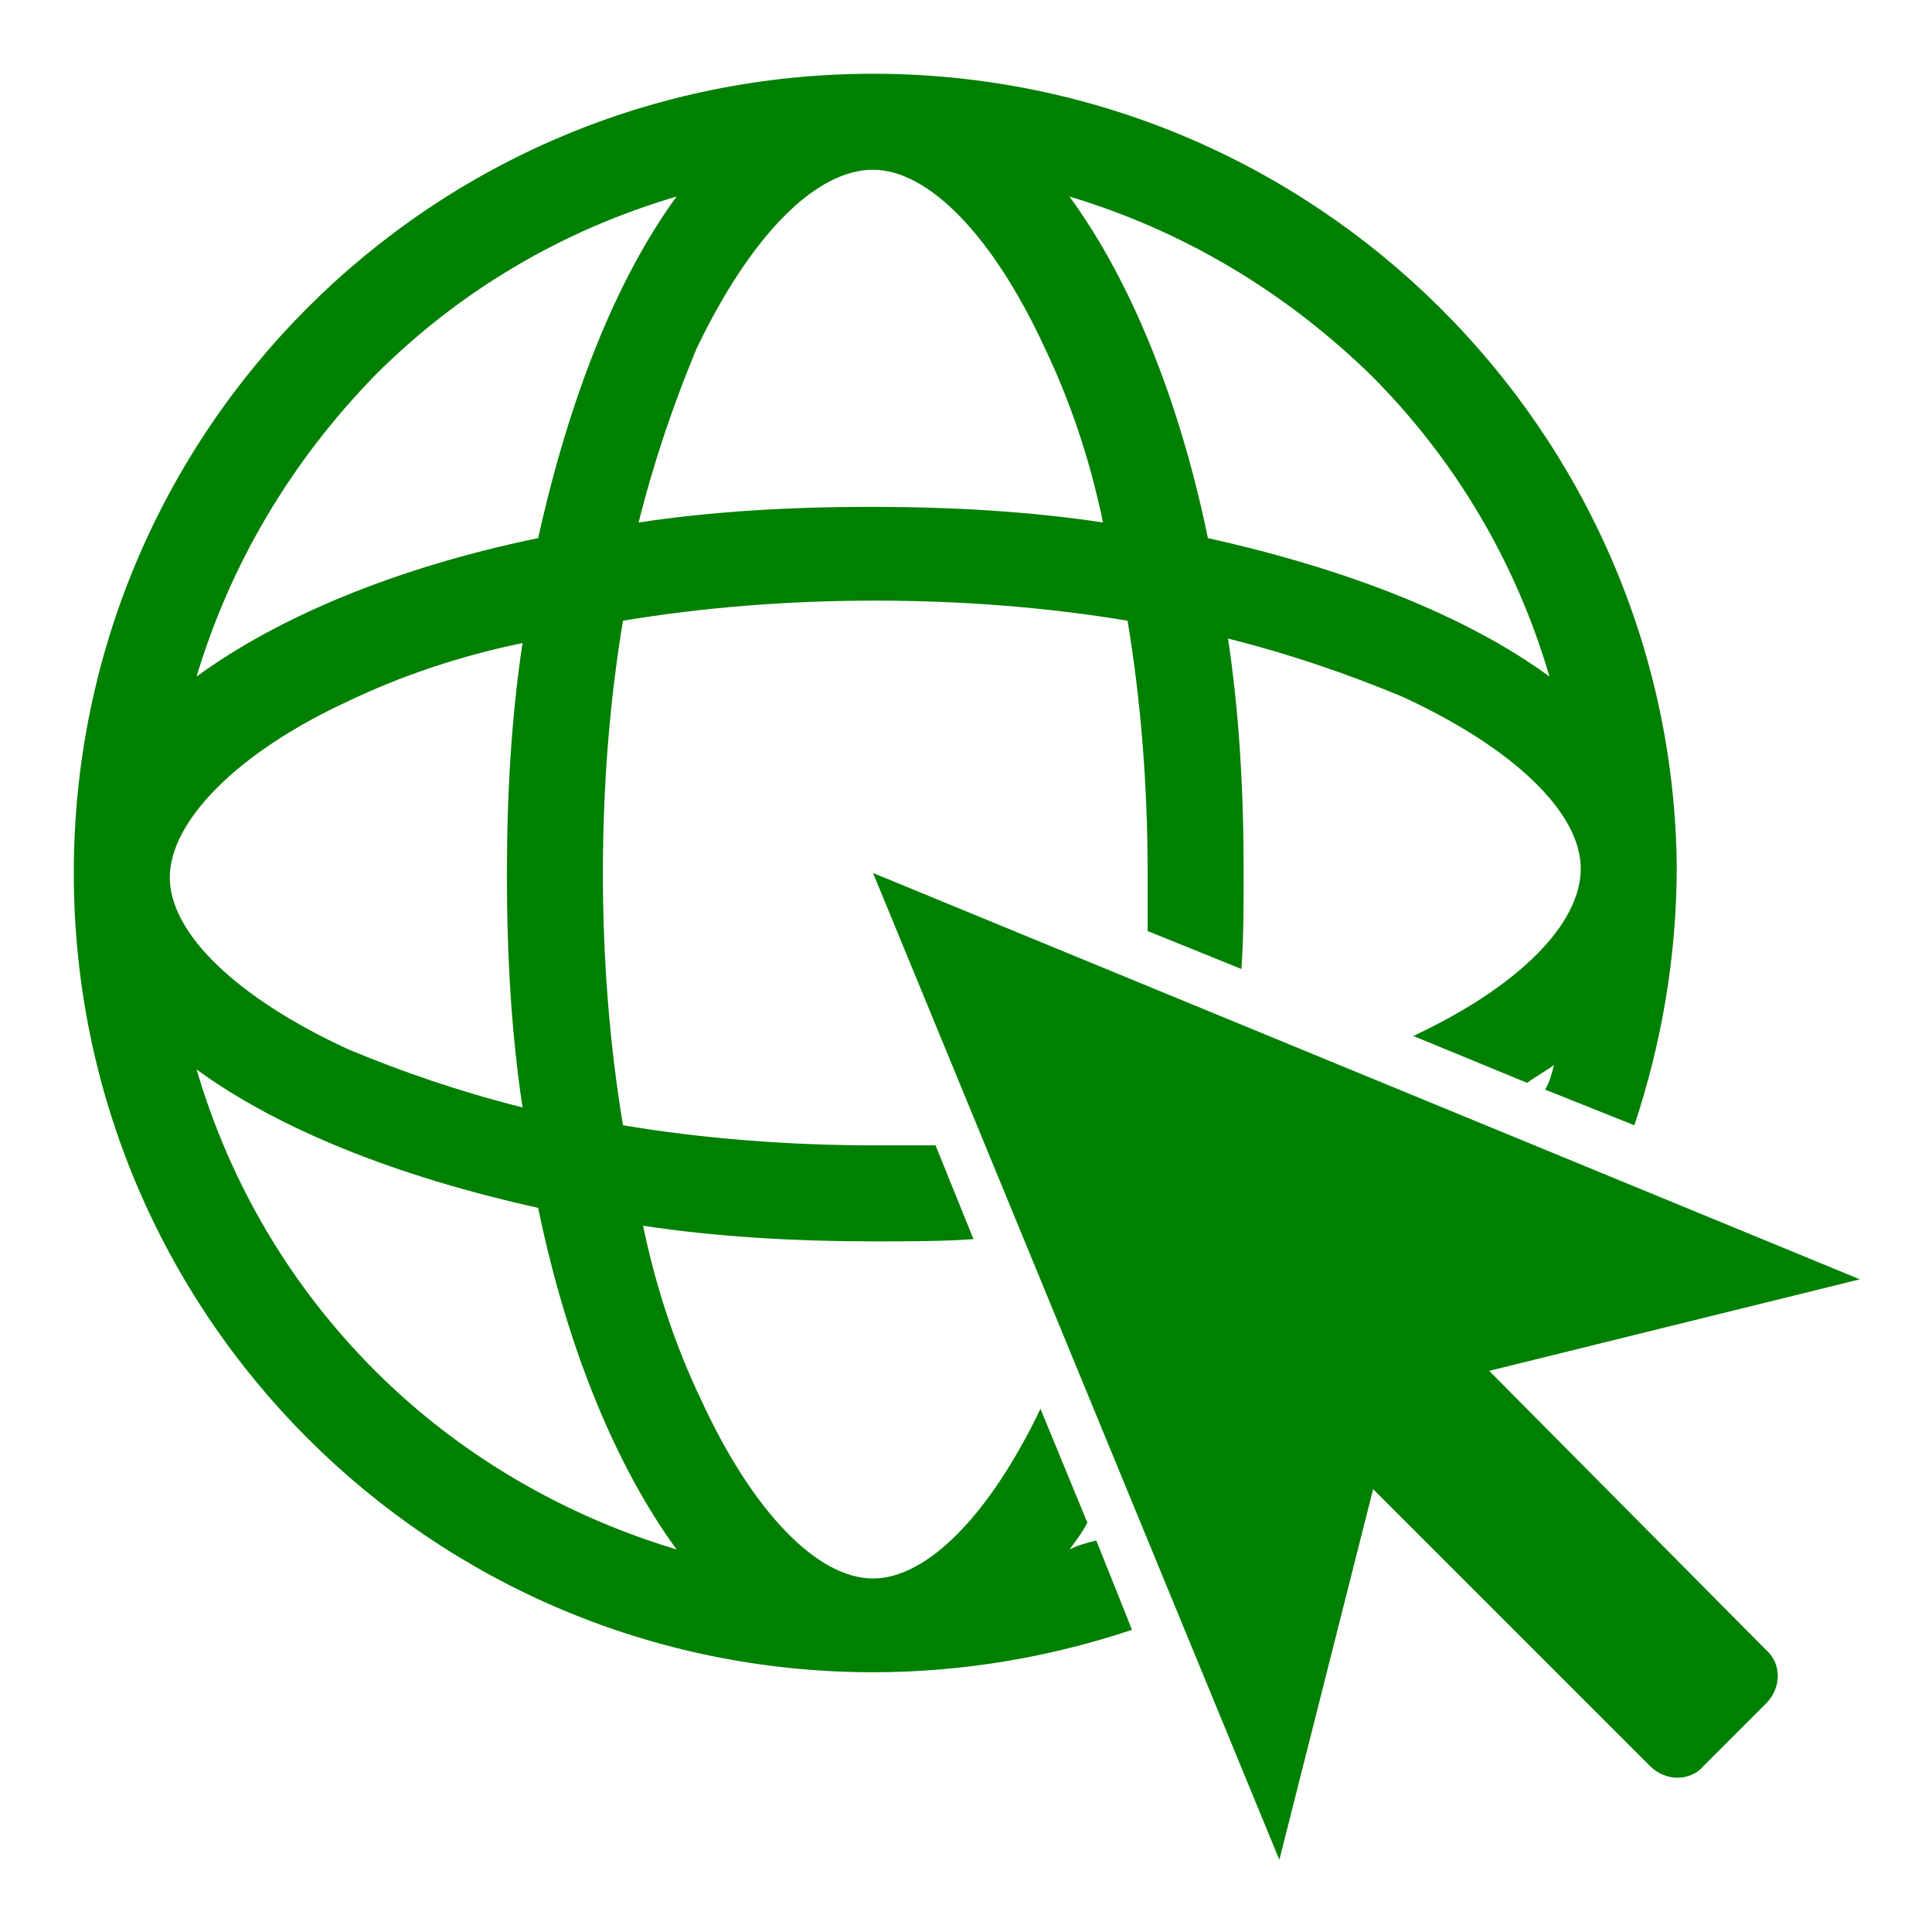 <?xml version="1.0" encoding="UTF-8" standalone="no"?>
<!-- Created with Inkscape (http://www.inkscape.org/) -->

<svg
   width="49.327mm"
   height="49.327mm"
   viewBox="0 0 49.327 49.327"
   version="1.1"
   id="svg1"
   inkscape:version="1.3.2 (091e20e, 2023-11-25)"
   sodipodi:docname="logo.svg"
   inkscape:export-filename="logo.png"
   inkscape:export-xdpi="102.98605"
   inkscape:export-ydpi="102.98605"
   xmlns:inkscape="http://www.inkscape.org/namespaces/inkscape"
   xmlns:sodipodi="http://sodipodi.sourceforge.net/DTD/sodipodi-0.dtd"
   xmlns="http://www.w3.org/2000/svg"
   xmlns:svg="http://www.w3.org/2000/svg">
  <sodipodi:namedview
     id="namedview1"
     pagecolor="#ffffff"
     bordercolor="#000000"
     borderopacity="0.25"
     inkscape:showpageshadow="2"
     inkscape:pageopacity="0.0"
     inkscape:pagecheckerboard="0"
     inkscape:deskcolor="#d1d1d1"
     inkscape:document-units="mm"
     inkscape:zoom="0.91508388"
     inkscape:cx="109.826"
     inkscape:cy="110.3724"
     inkscape:window-width="1712"
     inkscape:window-height="1041"
     inkscape:window-x="0"
     inkscape:window-y="66"
     inkscape:window-maximized="0"
     inkscape:current-layer="layer1" />
  <defs
     id="defs1" />
  <g
     inkscape:label="Layer 1"
     inkscape:groupmode="layer"
     id="layer1"
     transform="translate(-59.781,-42.77)">
    <g
       id="g7"
       featurekey="phAakL-0"
       transform="matrix(0.57,0,0,0.57,55.965,38.953)"
       fill="#c8e7ed"
       style="fill:#008000">
      <g
         id="g6"
         style="fill:#008000">
        <path
           d="M 73.4,68.1 90,64 45.8,45.8 64,90 68.2,73.4 80.6,85.8 c 0.7,0.7 1.8,0.7 2.4,0 L 85.8,83 c 0.7,-0.7 0.7,-1.8 0,-2.4 z"
           id="path5"
           style="fill:#008000" />
        <path
           d="m 54.6,76.1 c 0.3,-0.4 0.6,-0.8 0.8,-1.2 l -2.1,-5.1 c -2.3,4.8 -5.1,7.6 -7.5,7.6 -2.5,0 -5.4,-3 -7.7,-8 -1.1,-2.3 -2,-4.9 -2.6,-7.8 3.3,0.5 6.8,0.7 10.4,0.7 1.5,0 3,0 4.4,-0.1 L 48.6,58 c -0.9,0 -1.8,0 -2.7,0 C 42,58 38.2,57.7 34.6,57.1 34,53.5 33.7,49.7 33.7,45.8 c 0,-3.9 0.3,-7.7 0.9,-11.3 3.6,-0.6 7.4,-0.9 11.3,-0.9 3.9,0 7.7,0.3 11.3,0.9 0.6,3.6 0.9,7.4 0.9,11.3 0,0.9 0,1.8 0,2.6 l 4.2,1.7 c 0.1,-1.4 0.1,-2.9 0.1,-4.4 0,-3.6 -0.2,-7.1 -0.7,-10.4 2.8,0.7 5.4,1.6 7.8,2.6 5,2.3 8,5.2 8,7.7 0,2.5 -2.8,5.3 -7.5,7.5 l 5.1,2.1 c 0.4,-0.3 0.8,-0.5 1.2,-0.8 -0.1,0.4 -0.2,0.8 -0.4,1.1 l 4,1.6 C 81.1,53.5 81.8,49.6 81.8,45.5 81.6,26 65.6,10 45.8,10 26,10 10,26 10,45.8 c 0,19.8 16,35.8 35.8,35.8 4.1,0 8,-0.7 11.6,-1.9 l -1.6,-4 c -0.4,0.1 -0.8,0.2 -1.2,0.4 z M 68.1,23.5 c 3.8,3.8 6.5,8.4 8,13.5 -3.7,-2.7 -9,-4.8 -15.3,-6.2 -1.3,-6.3 -3.5,-11.6 -6.2,-15.3 5,1.5 9.6,4.2 13.5,8 z M 45.8,14.3 c 2.5,0 5.4,3 7.7,8 1.1,2.3 2,4.9 2.6,7.8 -3.3,-0.5 -6.8,-0.7 -10.4,-0.7 -3.6,0 -7.1,0.2 -10.4,0.7 0.7,-2.8 1.6,-5.4 2.6,-7.8 2.4,-5 5.3,-8 7.9,-8 z m -22.3,9.2 c 3.8,-3.8 8.4,-6.5 13.5,-8 -2.7,3.7 -4.8,9 -6.2,15.3 -6.3,1.3 -11.6,3.5 -15.3,6.2 1.5,-5 4.2,-9.6 8,-13.5 z m -1.2,14.6 c 2.3,-1.1 4.9,-2 7.8,-2.6 -0.5,3.3 -0.7,6.8 -0.7,10.4 0,3.6 0.2,7.1 0.7,10.4 -2.8,-0.7 -5.4,-1.6 -7.8,-2.6 -5,-2.3 -8,-5.2 -8,-7.7 0,-2.5 3,-5.6 8,-7.9 z m 1.2,30 c -3.8,-3.8 -6.5,-8.4 -8,-13.5 3.7,2.7 9,4.8 15.3,6.2 1.3,6.3 3.5,11.6 6.2,15.3 -5,-1.5 -9.7,-4.2 -13.5,-8 z"
           id="path6"
           style="fill:#008000" />
      </g>
    </g>
  </g>
</svg>
